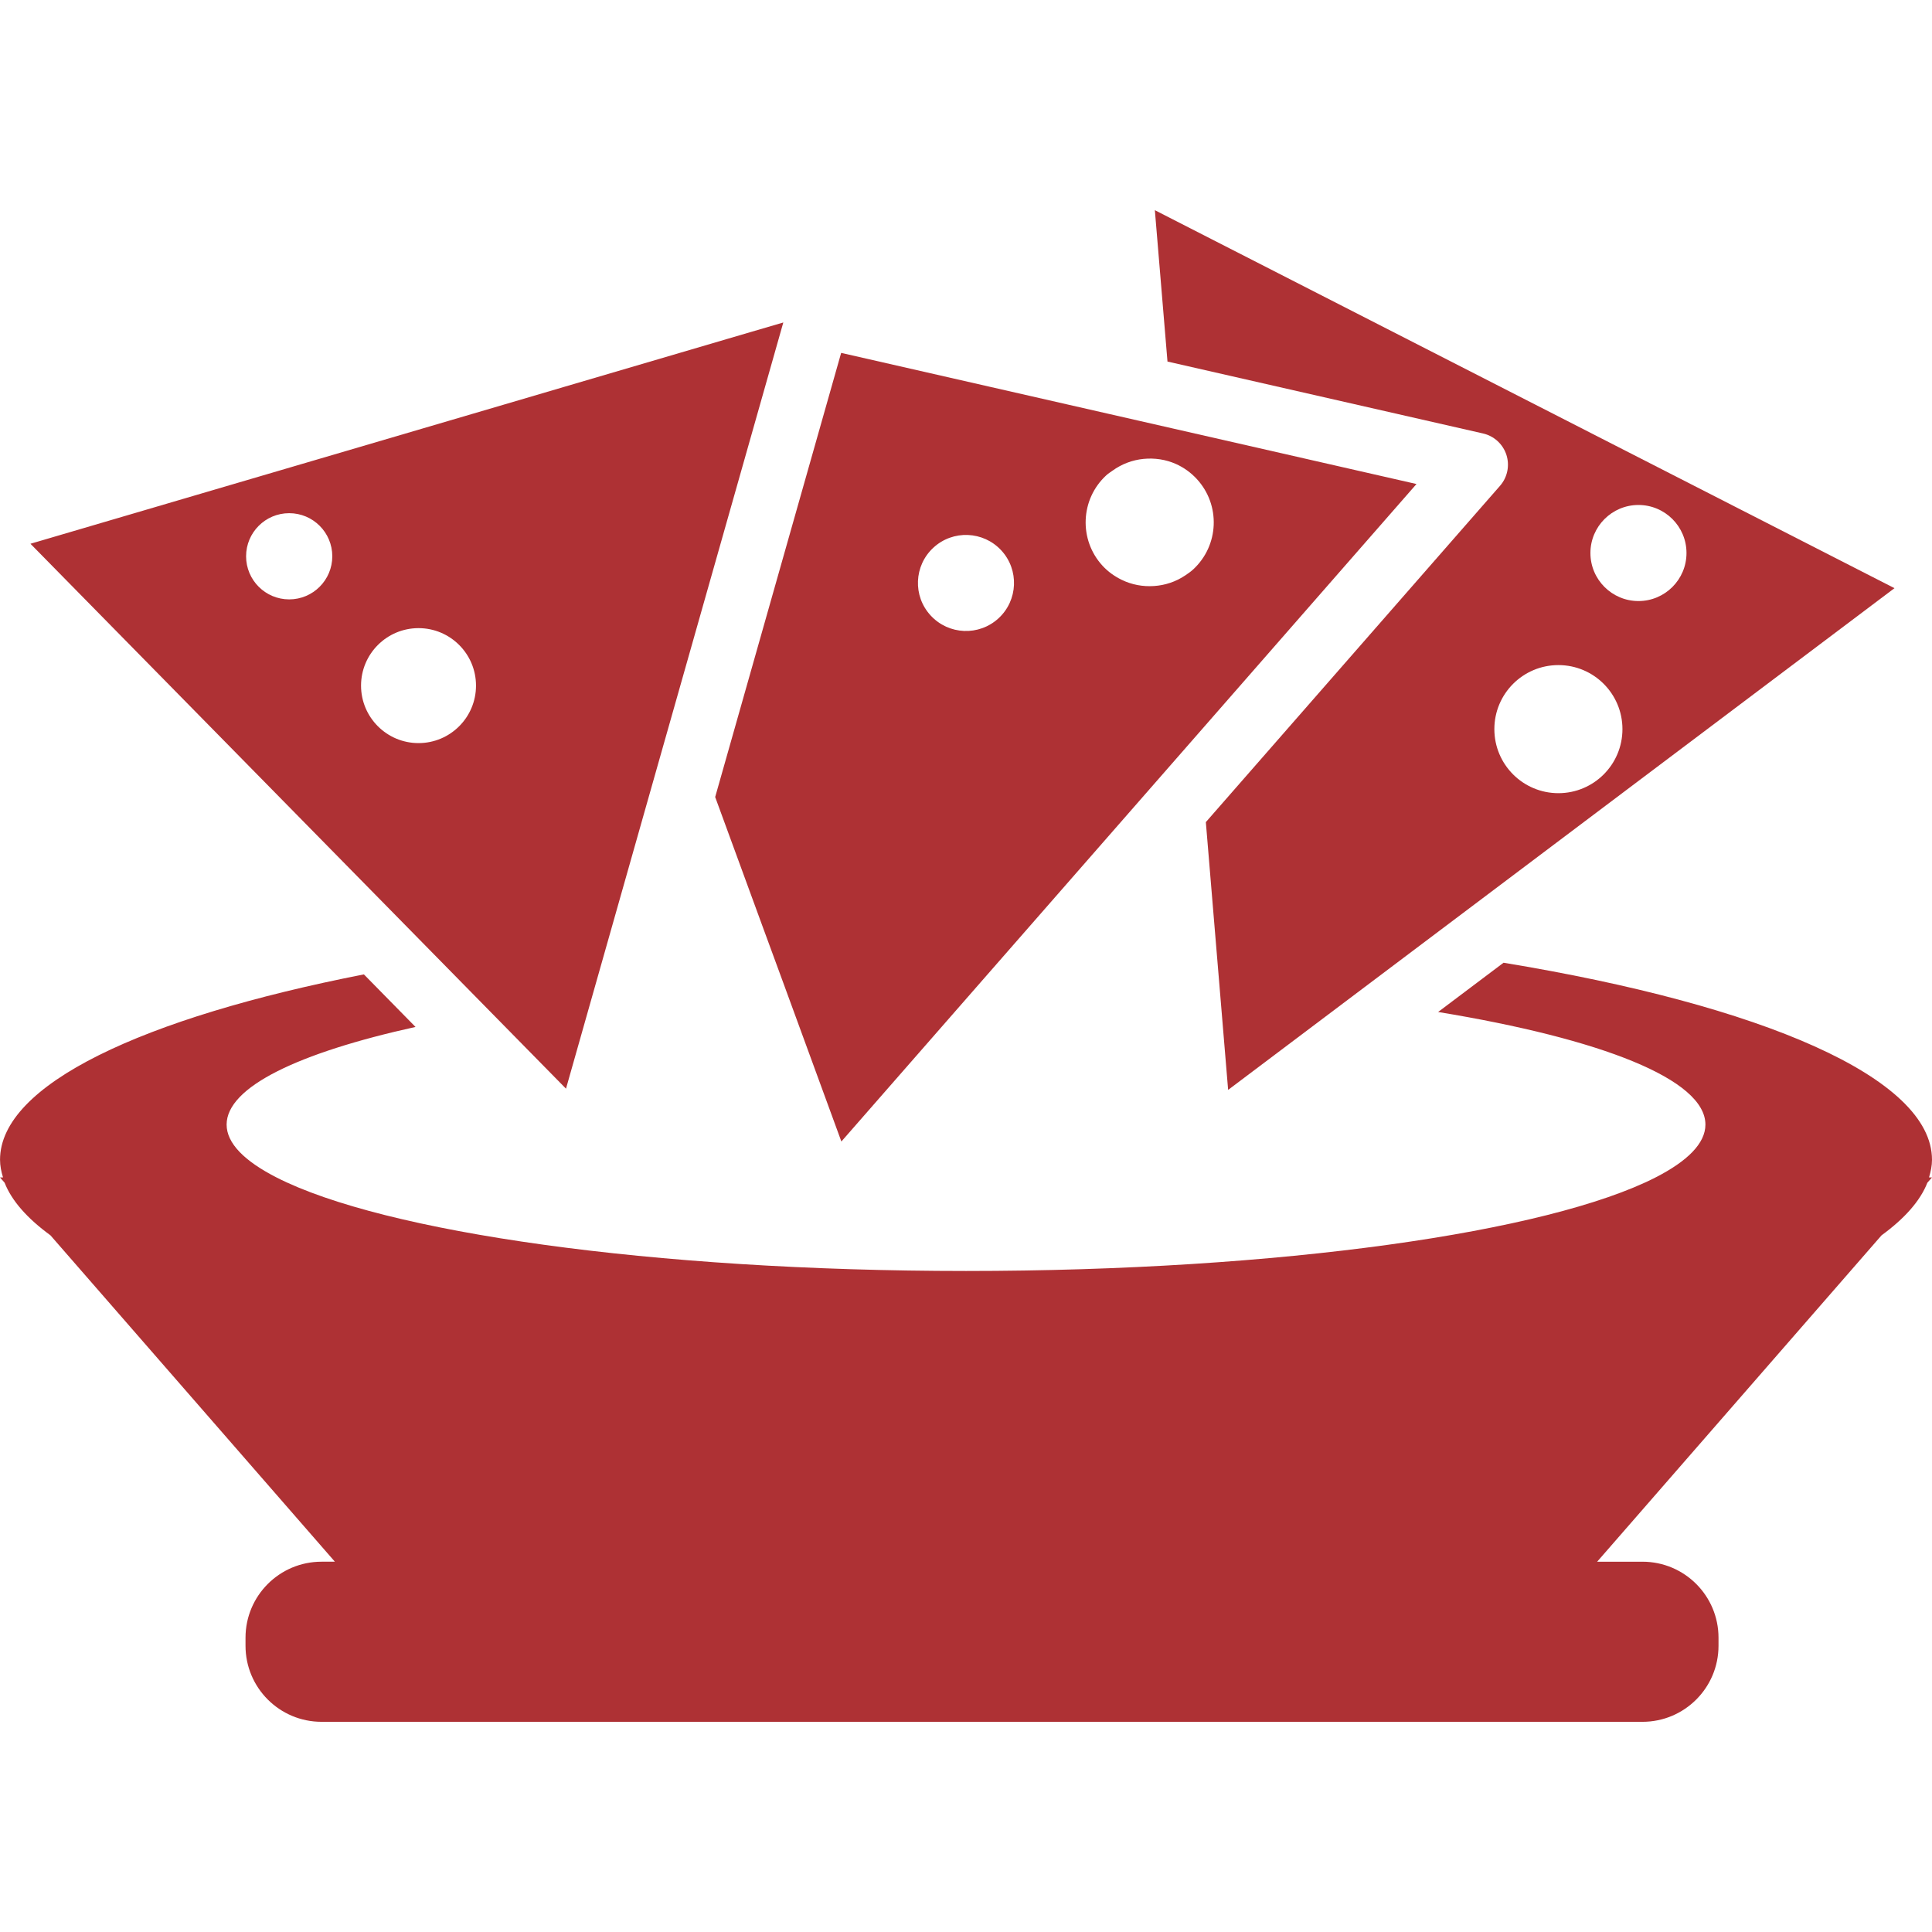 <svg xmlns="http://www.w3.org/2000/svg" width="64" height="64" viewBox="0 0 576.943 576.944">
    <g fill="#ae3134">
        <path
            d="M576.943 346.325c0-24.52-50.785-46.13-127.945-58.83l-19.537 14.71c48.76 8.012 79.82 20.108 79.82 33.63 0 5.565-5.308 10.882-14.89 15.778-31.977 16.342-112.082 27.932-205.91 27.932-93.827 0-173.94-11.59-205.918-27.932-9.582-4.896-14.89-10.213-14.89-15.778 0-11.207 21.354-21.43 56.41-29.165l-15.415-15.692C42.467 303.954.01 323.918.01 346.325c0 1.778.354 3.538.89 5.288H0l1.377 1.578c2.132 5.44 6.828 10.7 13.693 15.712l84.934 97.46h-3.978c-12.546 0-22.71 10.166-22.71 22.712v2.39c0 12.547 10.164 22.712 22.71 22.712H490.48c12.545 0 22.71-10.165 22.71-22.71v-2.392c0-12.546-10.165-22.71-22.71-22.71h-13.53l84.923-97.462c6.867-5.01 11.553-10.27 13.684-15.71l1.387-1.58h-.89c.526-1.75.89-3.51.89-5.287z" />
        <path
            d="M364.197 294.764l2.553 30.705 35.928-27.054 19.67-14.812 143.39-107.96L344.87 62.767l3.77 45.202 94.237 21.478c3.28.746 5.93 3.175 6.973 6.37 1.03 3.202.314 6.72-1.895 9.246l-87.86 100.444 2.696 32.397 1.407 16.86zM489.285 150.8c7.918 0 14.344 6.426 14.344 14.344s-6.427 14.344-14.345 14.344-14.344-6.426-14.344-14.344 6.427-14.344 14.345-14.344zm-23.906 47.813c10.565 0 19.124 8.56 19.124 19.125s-8.56 19.125-19.125 19.125-19.126-8.56-19.126-19.125 8.558-19.125 19.125-19.125z" />
        <path
            d="M233.9 293.473l17.355 47.41 42.62-48.73 14.39-16.447 32.093-36.69 8.76-10.013 8.76-10.012 65.12-74.453-72.704-16.572-9.78-2.228-9.784-2.228-79.54-18.13-37.62 132.63 14.314 39.082 6.015 16.38zm96.455-151.528c.564-.526 1.205-.918 1.816-1.358 2.813-2.037 6.007-3.223 9.296-3.547 3.3-.325 6.656.153 9.727 1.53 2.275 1.023 4.39 2.515 6.195 4.466 7.162 7.765 6.676 19.86-1.09 27.023-.736.678-1.53 1.213-2.334 1.76-2.85 1.92-6.053 2.963-9.332 3.183-3.338.23-6.693-.382-9.754-1.893-2.047-1.014-3.97-2.362-5.613-4.14-7.16-7.766-6.673-19.862 1.09-27.025zm-51.617 21.602c5.823-5.375 14.9-5 20.272.812 5.375 5.823 5.002 14.897-.812 20.27-5.824 5.375-14.898 5.002-20.272-.82-5.385-5.814-5.012-14.89.812-20.263zM224.05 99.19l-55.338 16.267-9.19 2.706-9.198 2.706-141.23 41.51 122.41 124.552 15.147 15.415 22.368 22.76 7.64-26.948 4.992-17.596 11.848-41.788 4.446-15.673 4.447-15.664 30.15-106.307 1.37-4.83-9.86 2.888zm-137.69 79.8c-7.116 0-12.872-5.766-12.872-12.87 0-7.105 5.766-12.87 12.87-12.87 7.115 0 12.872 5.765 12.872 12.87 0 7.104-5.766 12.87-12.87 12.87zm38.622 42.917c-9.476 0-17.165-7.688-17.165-17.165 0-9.476 7.688-17.165 17.165-17.165s17.165 7.688 17.165 17.165-7.69 17.165-17.165 17.165z" />
    </g>
</svg>